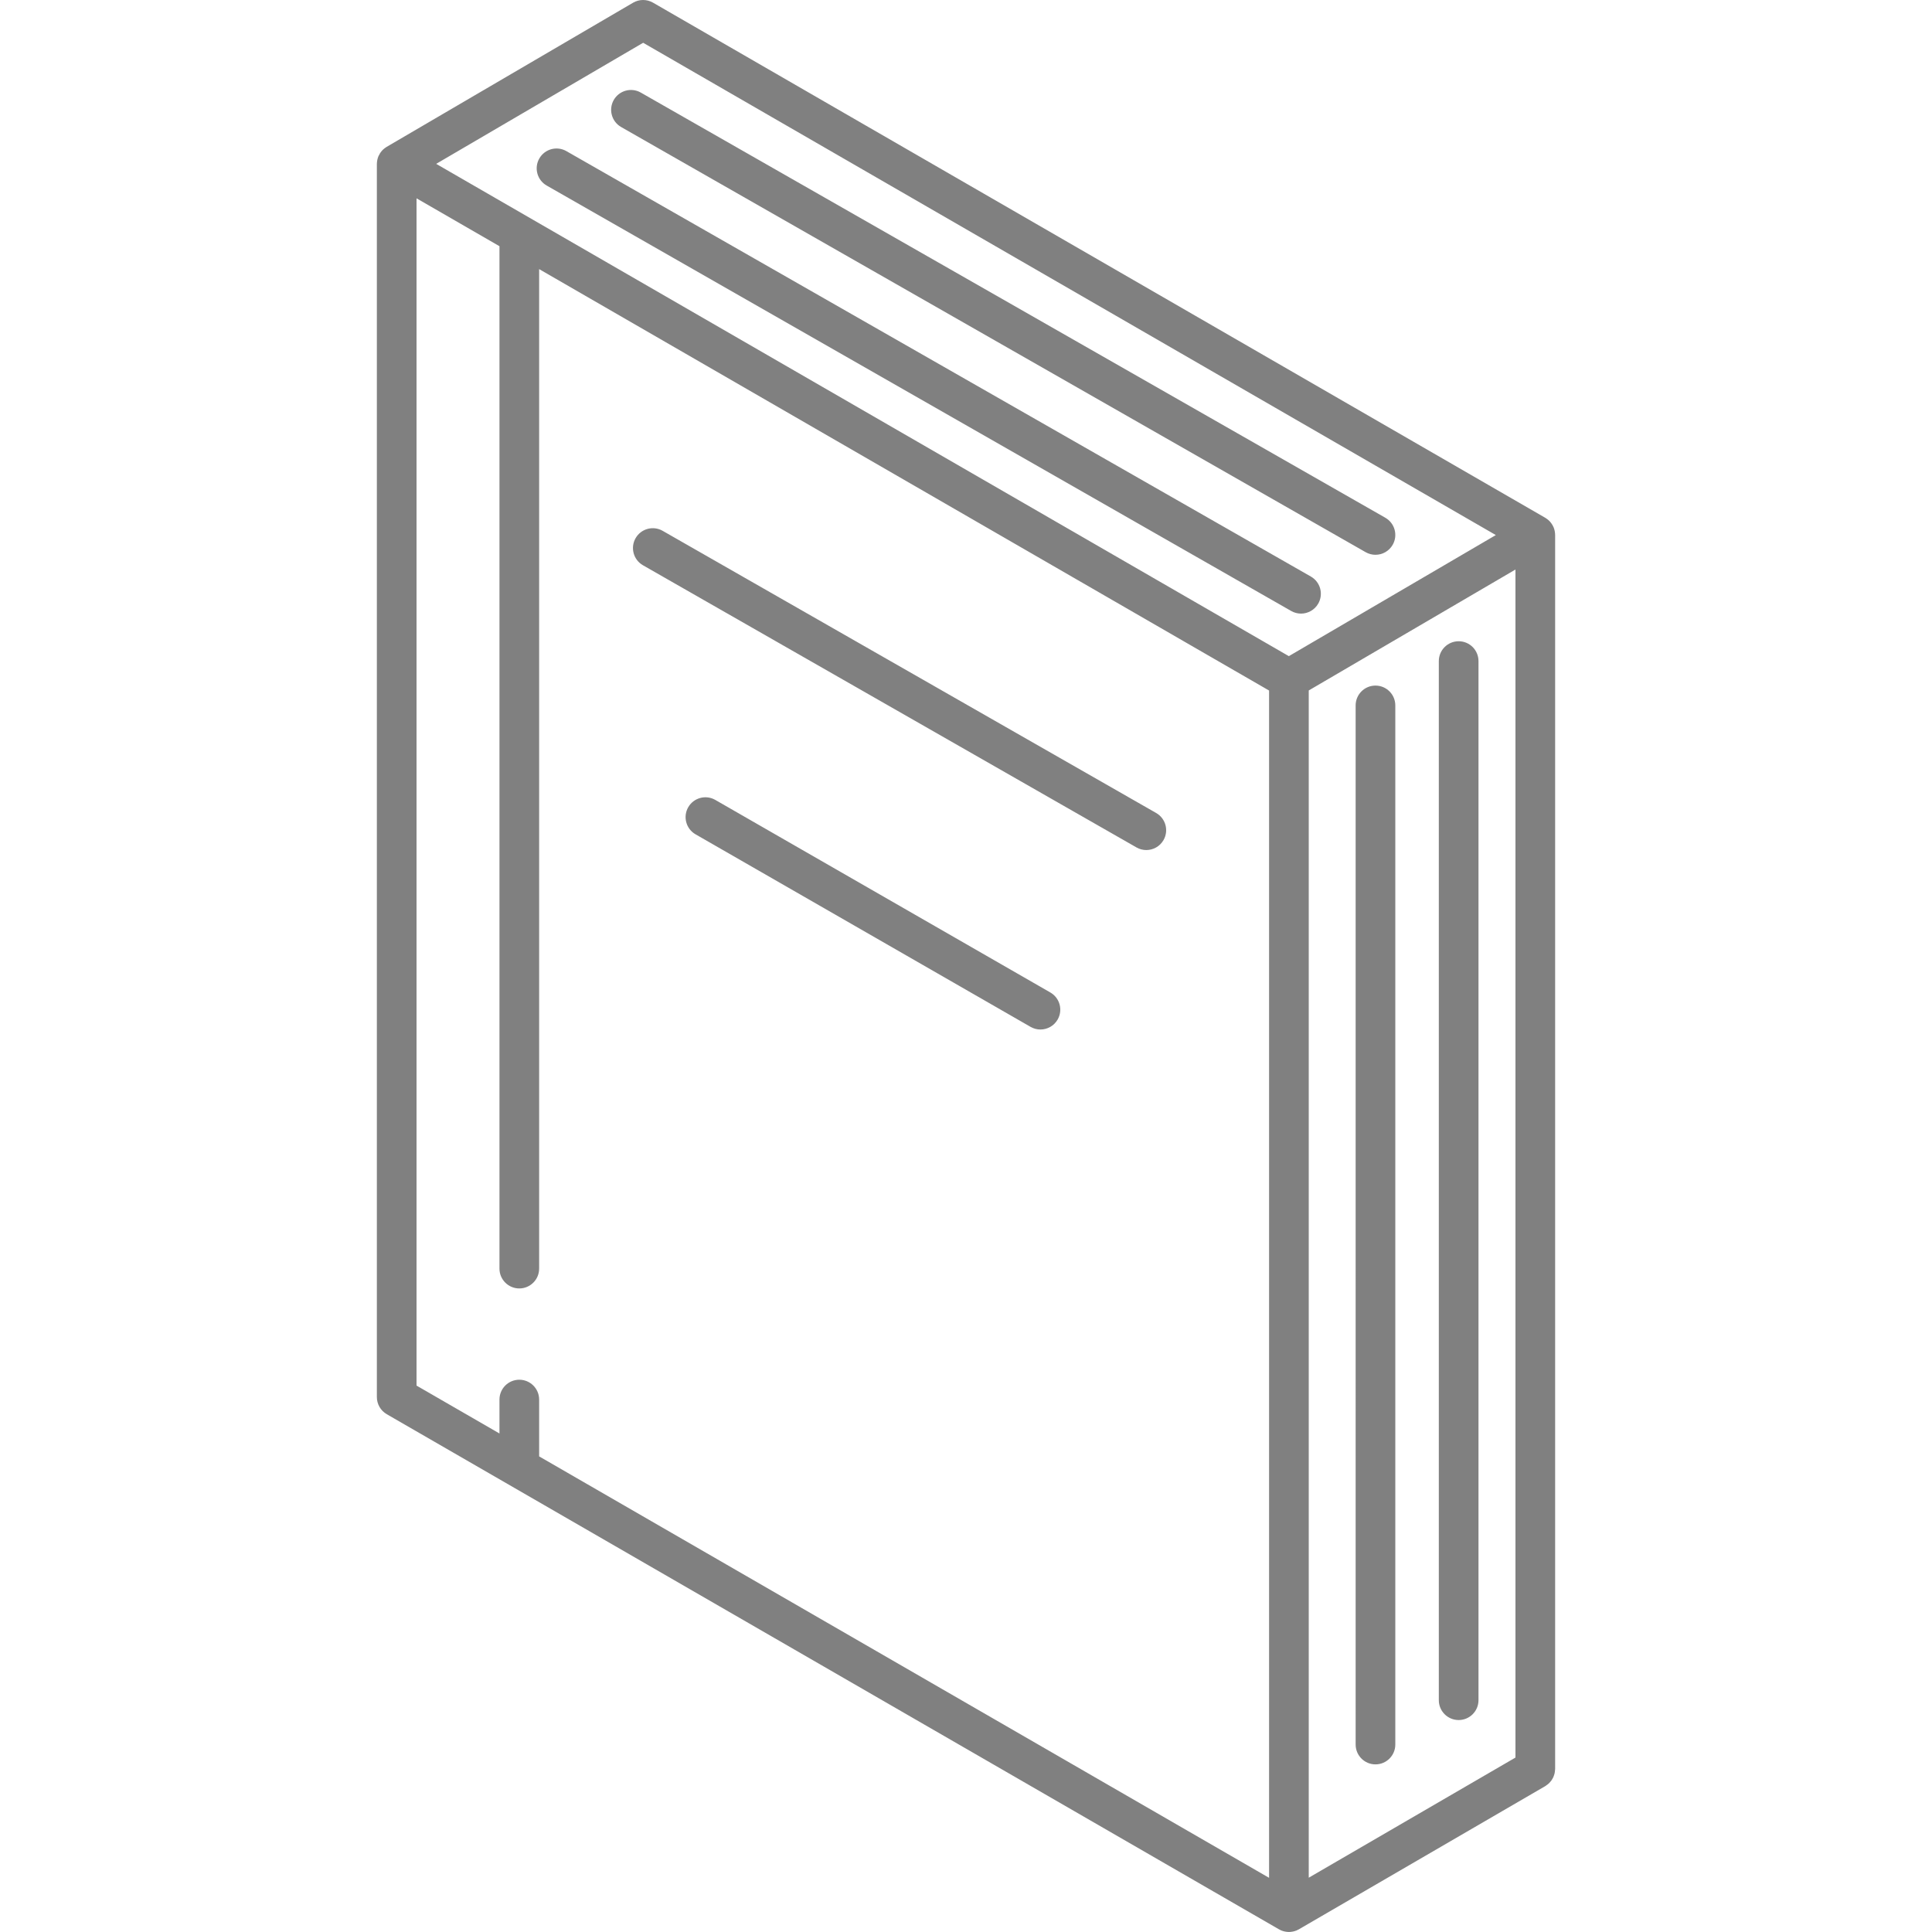 <?xml version="1.0" encoding="iso-8859-1"?>
<svg version="1.1" id="Capa_1" xmlns="http://www.w3.org/2000/svg" fill= "gray" xmlns:xlink="http://www.w3.org/1999/xlink" x="0px" y="0px" viewBox="0 0 487.043 487.043" style="enable-background:new 0 0 487.043 487.043;" xml:space="preserve">
	<path d="M392.037,134.842c-0.001-0.299-0.038-0.591-0.09-0.879c-0.014-0.075-0.028-0.149-0.045-0.223
	c-0.064-0.279-0.143-0.554-0.253-0.815c-0.01-0.024-0.024-0.046-0.035-0.07c-0.105-0.24-0.233-0.469-0.375-0.69
	c-0.041-0.063-0.081-0.125-0.125-0.187c-0.163-0.231-0.339-0.453-0.54-0.655c-0.003-0.003-0.007-0.006-0.011-0.01
	c-0.196-0.195-0.414-0.368-0.642-0.53c-0.065-0.046-0.131-0.09-0.198-0.133c-0.063-0.04-0.121-0.087-0.186-0.125L164.617,0.669
	c-1.556-0.897-3.474-0.893-5.025,0.015L97.48,37.02c-0.058,0.034-0.11,0.076-0.166,0.113c-0.068,0.044-0.134,0.089-0.2,0.135
	c-0.211,0.15-0.412,0.312-0.595,0.491c-0.019,0.019-0.041,0.034-0.06,0.053c-0.199,0.2-0.373,0.419-0.534,0.647
	c-0.044,0.063-0.085,0.127-0.127,0.192c-0.132,0.207-0.251,0.422-0.351,0.647c-0.018,0.04-0.041,0.077-0.058,0.118
	c-0.108,0.259-0.187,0.53-0.25,0.807c-0.017,0.075-0.031,0.15-0.045,0.227c-0.051,0.282-0.085,0.568-0.087,0.861
	c0,0.009-0.003,0.016-0.003,0.016v310.858c0,1.786,0.953,3.437,2.5,4.33l224.92,129.857c0.151,0.087,0.307,0.158,0.464,0.228
	c0.039,0.018,0.076,0.04,0.115,0.057c0.264,0.11,0.536,0.189,0.811,0.252c0.074,0.017,0.148,0.03,0.223,0.044
	c0.294,0.053,0.59,0.089,0.887,0.089c0.298,0,0.594-0.036,0.888-0.089c0.075-0.014,0.15-0.027,0.224-0.044
	c0.277-0.063,0.55-0.142,0.815-0.253c0.033-0.014,0.063-0.033,0.096-0.047c0.166-0.074,0.331-0.15,0.49-0.243l62.112-36.095
	c0.046-0.027,0.082-0.064,0.127-0.092c0.155-0.097,0.297-0.207,0.44-0.319c0.12-0.094,0.241-0.186,0.35-0.289
	c0.119-0.113,0.225-0.238,0.333-0.362c0.105-0.121,0.212-0.239,0.304-0.368c0.095-0.133,0.173-0.276,0.255-0.418
	c0.077-0.135,0.158-0.268,0.222-0.409c0.069-0.151,0.119-0.309,0.173-0.468c0.05-0.149,0.103-0.296,0.139-0.449
	c0.036-0.152,0.055-0.308,0.077-0.465c0.024-0.175,0.047-0.348,0.053-0.525c0.002-0.054,0.016-0.105,0.016-0.16V134.857
	c0-0.002-0.001-0.004-0.001-0.004L392.037,134.842z M329.925,174.06l52.112-30.486V443.07l-52.112,30.284V174.06z M162.134,10.783
	l214.953,124.103l-52.178,30.524L109.956,41.307L162.134,10.783z M105.005,49.996l20.907,12.071v257.74c0,2.762,2.239,5,5,5
	s5-2.238,5-5V67.84l184.013,106.24v299.303l-184.013-106.24v-14.324c0-2.762-2.239-5-5-5s-5,2.238-5,5v8.551l-20.907-12.071V49.996z
	 M351.747,177.831v261.955c0,2.762-2.239,5-5,5s-5-2.238-5-5V177.831c0-2.762,2.239-5,5-5S351.747,175.069,351.747,177.831z
	 M372.716,166.654v261.955c0,2.762-2.239,5-5,5s-5-2.238-5-5V166.654c0-2.762,2.239-5,5-5S372.716,163.892,372.716,166.654z
	 M325.497,154.024L137.815,46.775c-2.397-1.37-3.23-4.424-1.86-6.821s4.424-3.23,6.822-1.86l187.683,107.249
	c2.397,1.37,3.23,4.424,1.86,6.821c-0.923,1.615-2.61,2.521-4.346,2.521C327.133,154.684,326.28,154.471,325.497,154.024z
	 M154.722,25.203c1.369-2.397,4.424-3.232,6.821-1.862l187.683,107.175c2.398,1.369,3.232,4.423,1.862,6.821
	c-0.922,1.615-2.61,2.521-4.346,2.521c-0.841,0-1.693-0.212-2.475-0.659L156.585,32.024
	C154.187,30.655,153.353,27.601,154.722,25.203z M160.225,135.676c1.37-2.397,4.424-3.23,6.823-1.859l124.413,71.133
	c2.397,1.371,3.229,4.426,1.859,6.822c-0.923,1.614-2.61,2.52-4.346,2.52c-0.841,0-1.694-0.213-2.477-0.66l-124.413-71.133
	C159.687,141.127,158.855,138.073,160.225,135.676z M266.624,257.022c-0.925,1.609-2.608,2.51-4.34,2.51
	c-0.845,0-1.701-0.215-2.487-0.666l-84.457-48.542c-2.394-1.376-3.219-4.433-1.843-6.826c1.376-2.395,4.43-3.22,6.827-1.844
	l84.457,48.542C267.175,251.572,268,254.628,266.624,257.022z" />
	<g></g>
	<g></g>
	<g></g>
	<g></g>
	<g></g>
	<g></g>
	<g></g>
	<g></g>
	<g></g>
	<g></g>
	<g></g>
	<g></g>
	<g></g>
	<g></g>
	<g></g>
</svg>
